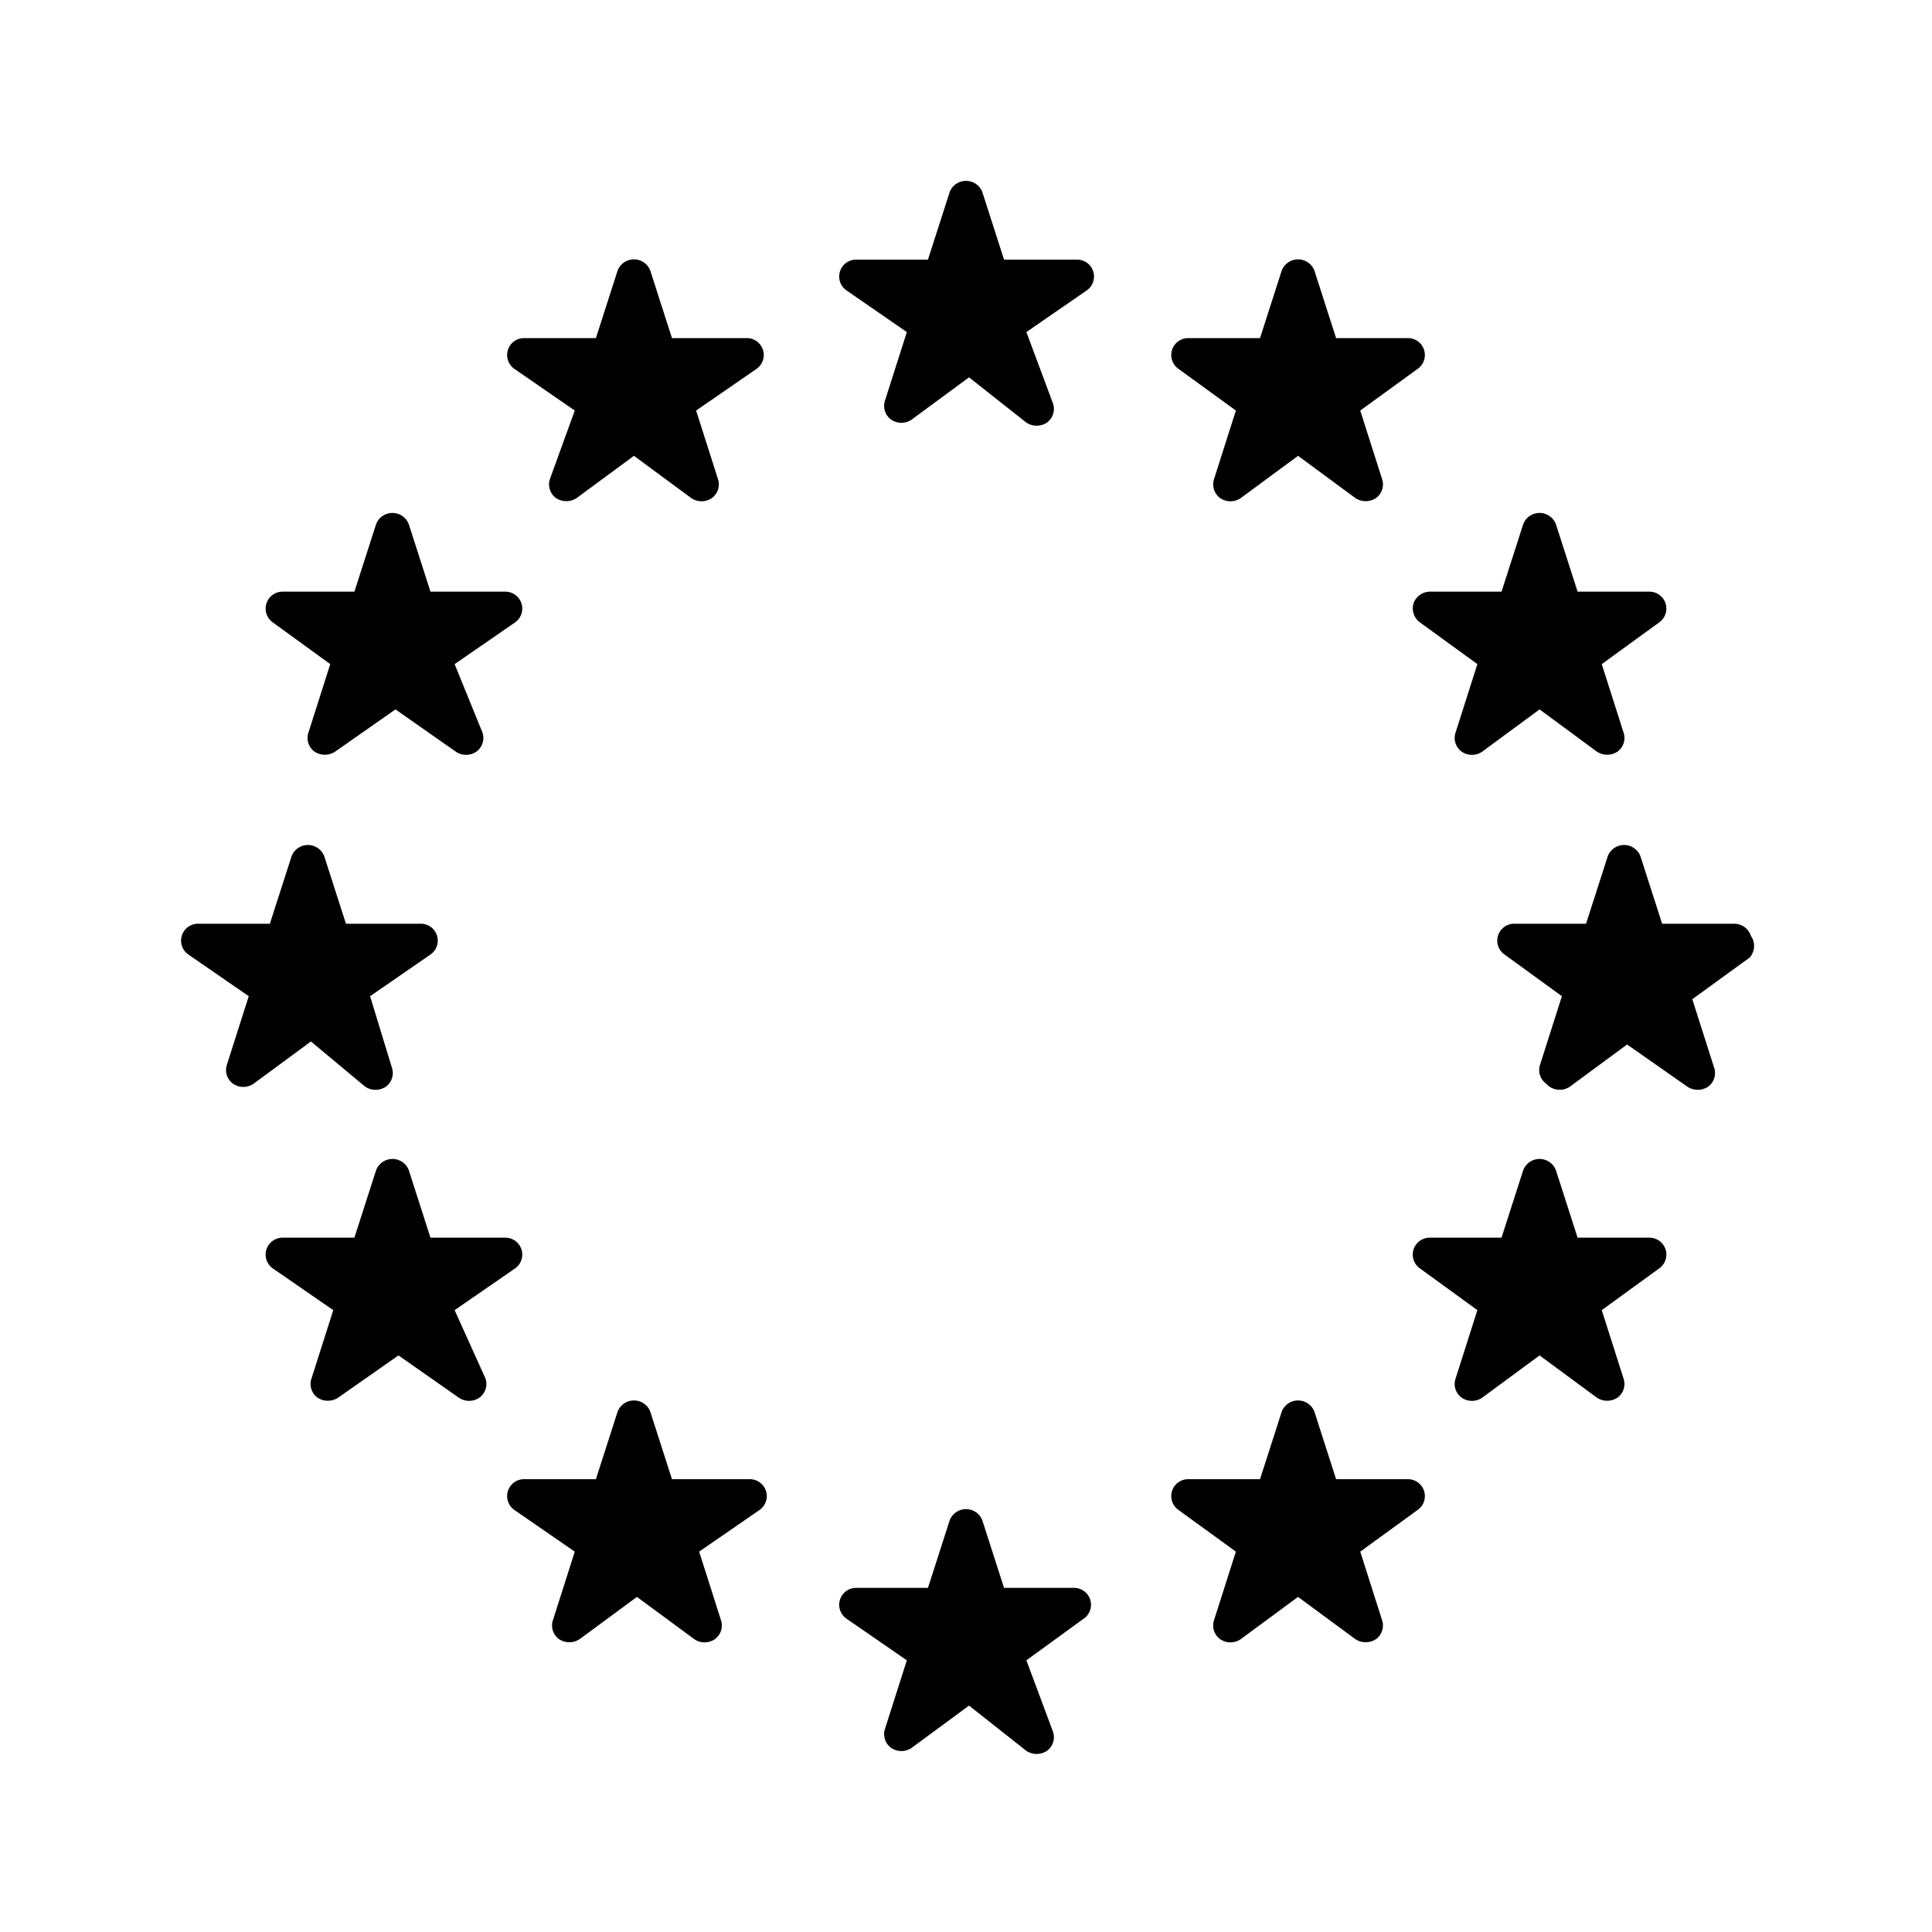 <svg id="Product_Promise_MadeInEurope_32px" xmlns="http://www.w3.org/2000/svg" viewBox="0 0 32 32"><path d="M17.82 4.3h-1.19l-.36-1.12a.29.29 0 00-.54 0l-.36 1.12h-1.19a.28.28 0 00-.16.51l1 .69-.36 1.13a.28.28 0 00.1.32.3.3 0 00.34 0l.95-.7L17 7a.31.31 0 00.34 0 .28.28 0 00.1-.32L17 5.5l1-.69a.28.28 0 00-.16-.51zM20.47 6.8l-.36 1.13a.28.28 0 00.1.32.3.3 0 00.34 0l.95-.7.95.7a.31.31 0 00.34 0 .28.28 0 00.1-.32l-.36-1.13.95-.69a.28.28 0 00-.16-.51h-1.19l-.36-1.12a.29.29 0 00-.54 0l-.36 1.12h-1.19a.28.28 0 00-.16.51zM23.41 10a.29.29 0 00.11.31l.95.69-.36 1.13a.28.28 0 00.1.32.3.3 0 00.34 0l.95-.7.95.7a.31.31 0 00.34 0 .28.28 0 00.1-.32L26.53 11l.95-.69a.28.28 0 00-.16-.51h-1.19l-.36-1.12a.29.29 0 00-.54 0l-.36 1.12h-1.19a.29.29 0 00-.27.2zM12.32 5.6h-1.19l-.36-1.12a.29.29 0 00-.54 0L9.87 5.6H8.68a.28.28 0 00-.16.51l1 .69-.41 1.13a.28.28 0 00.1.32.31.31 0 00.34 0l.95-.7.95.7a.3.3 0 00.34 0 .28.28 0 00.1-.32l-.36-1.13 1-.69a.28.28 0 00-.16-.51zM5.47 11l-.36 1.13a.28.28 0 00.1.32.31.31 0 00.34 0l1-.7 1 .7a.3.3 0 00.34 0 .28.28 0 00.1-.32L7.53 11l1-.69a.28.28 0 00-.16-.51H7.13l-.36-1.12a.29.29 0 00-.54 0L5.87 9.8H4.68a.28.28 0 00-.16.51zM29 15.5a.29.29 0 00-.28-.2h-1.19l-.36-1.12a.29.29 0 00-.54 0l-.36 1.12h-1.18a.28.28 0 00-.17.51l.95.69-.36 1.13a.28.28 0 00.1.32.3.3 0 00.39.05l.95-.7 1 .7a.31.31 0 00.34 0 .28.28 0 00.1-.32l-.36-1.13.95-.69a.29.29 0 00.02-.36zM6.05 18a.31.31 0 00.34 0 .28.28 0 00.1-.32l-.36-1.18 1-.69a.28.28 0 00-.17-.51H5.73l-.36-1.12a.29.29 0 00-.54 0l-.36 1.12H3.29a.28.28 0 00-.17.51l1 .69-.36 1.13a.28.28 0 00.1.32.3.3 0 00.34 0l.95-.7zM17.82 26.3h-1.19l-.36-1.12a.29.29 0 00-.54 0l-.36 1.12h-1.19a.28.28 0 00-.16.51l1 .69-.36 1.13a.28.28 0 00.1.32.3.3 0 00.34 0l.95-.7.95.75a.31.31 0 00.34 0 .28.28 0 00.1-.32L17 27.5l.95-.69a.28.28 0 00-.16-.51zM23.32 24.5h-1.19l-.36-1.12a.29.29 0 00-.54 0l-.36 1.12h-1.19a.28.28 0 00-.16.51l.95.69-.36 1.13a.28.28 0 00.1.32.3.3 0 00.34 0l.95-.7.95.7a.31.31 0 00.34 0 .28.28 0 00.1-.32l-.36-1.13.95-.69a.28.28 0 00-.16-.51zM27.32 20.5h-1.19l-.36-1.12a.29.29 0 00-.54 0l-.36 1.12h-1.19a.28.28 0 00-.16.51l.95.69-.36 1.13a.28.28 0 00.1.32.3.3 0 00.34 0l.95-.7.95.7a.31.31 0 00.34 0 .28.28 0 00.1-.32l-.36-1.13.95-.69a.28.28 0 00-.16-.51zM12.32 24.5h-1.19l-.36-1.12a.29.29 0 00-.54 0l-.36 1.12H8.68a.28.28 0 00-.16.51l1 .69-.36 1.13a.28.28 0 00.1.32.31.31 0 00.34 0l.95-.7.95.7a.3.3 0 00.34 0 .28.28 0 00.1-.32l-.36-1.13 1-.69a.28.28 0 00-.16-.51zM7.53 21.7l1-.69a.28.28 0 00-.16-.51H7.13l-.36-1.12a.29.29 0 00-.54 0l-.36 1.12H4.68a.28.28 0 00-.16.51l1 .69-.36 1.13a.28.28 0 00.1.32.31.31 0 00.34 0l1-.7 1 .7a.3.3 0 00.34 0 .28.28 0 00.1-.32z"/></svg>